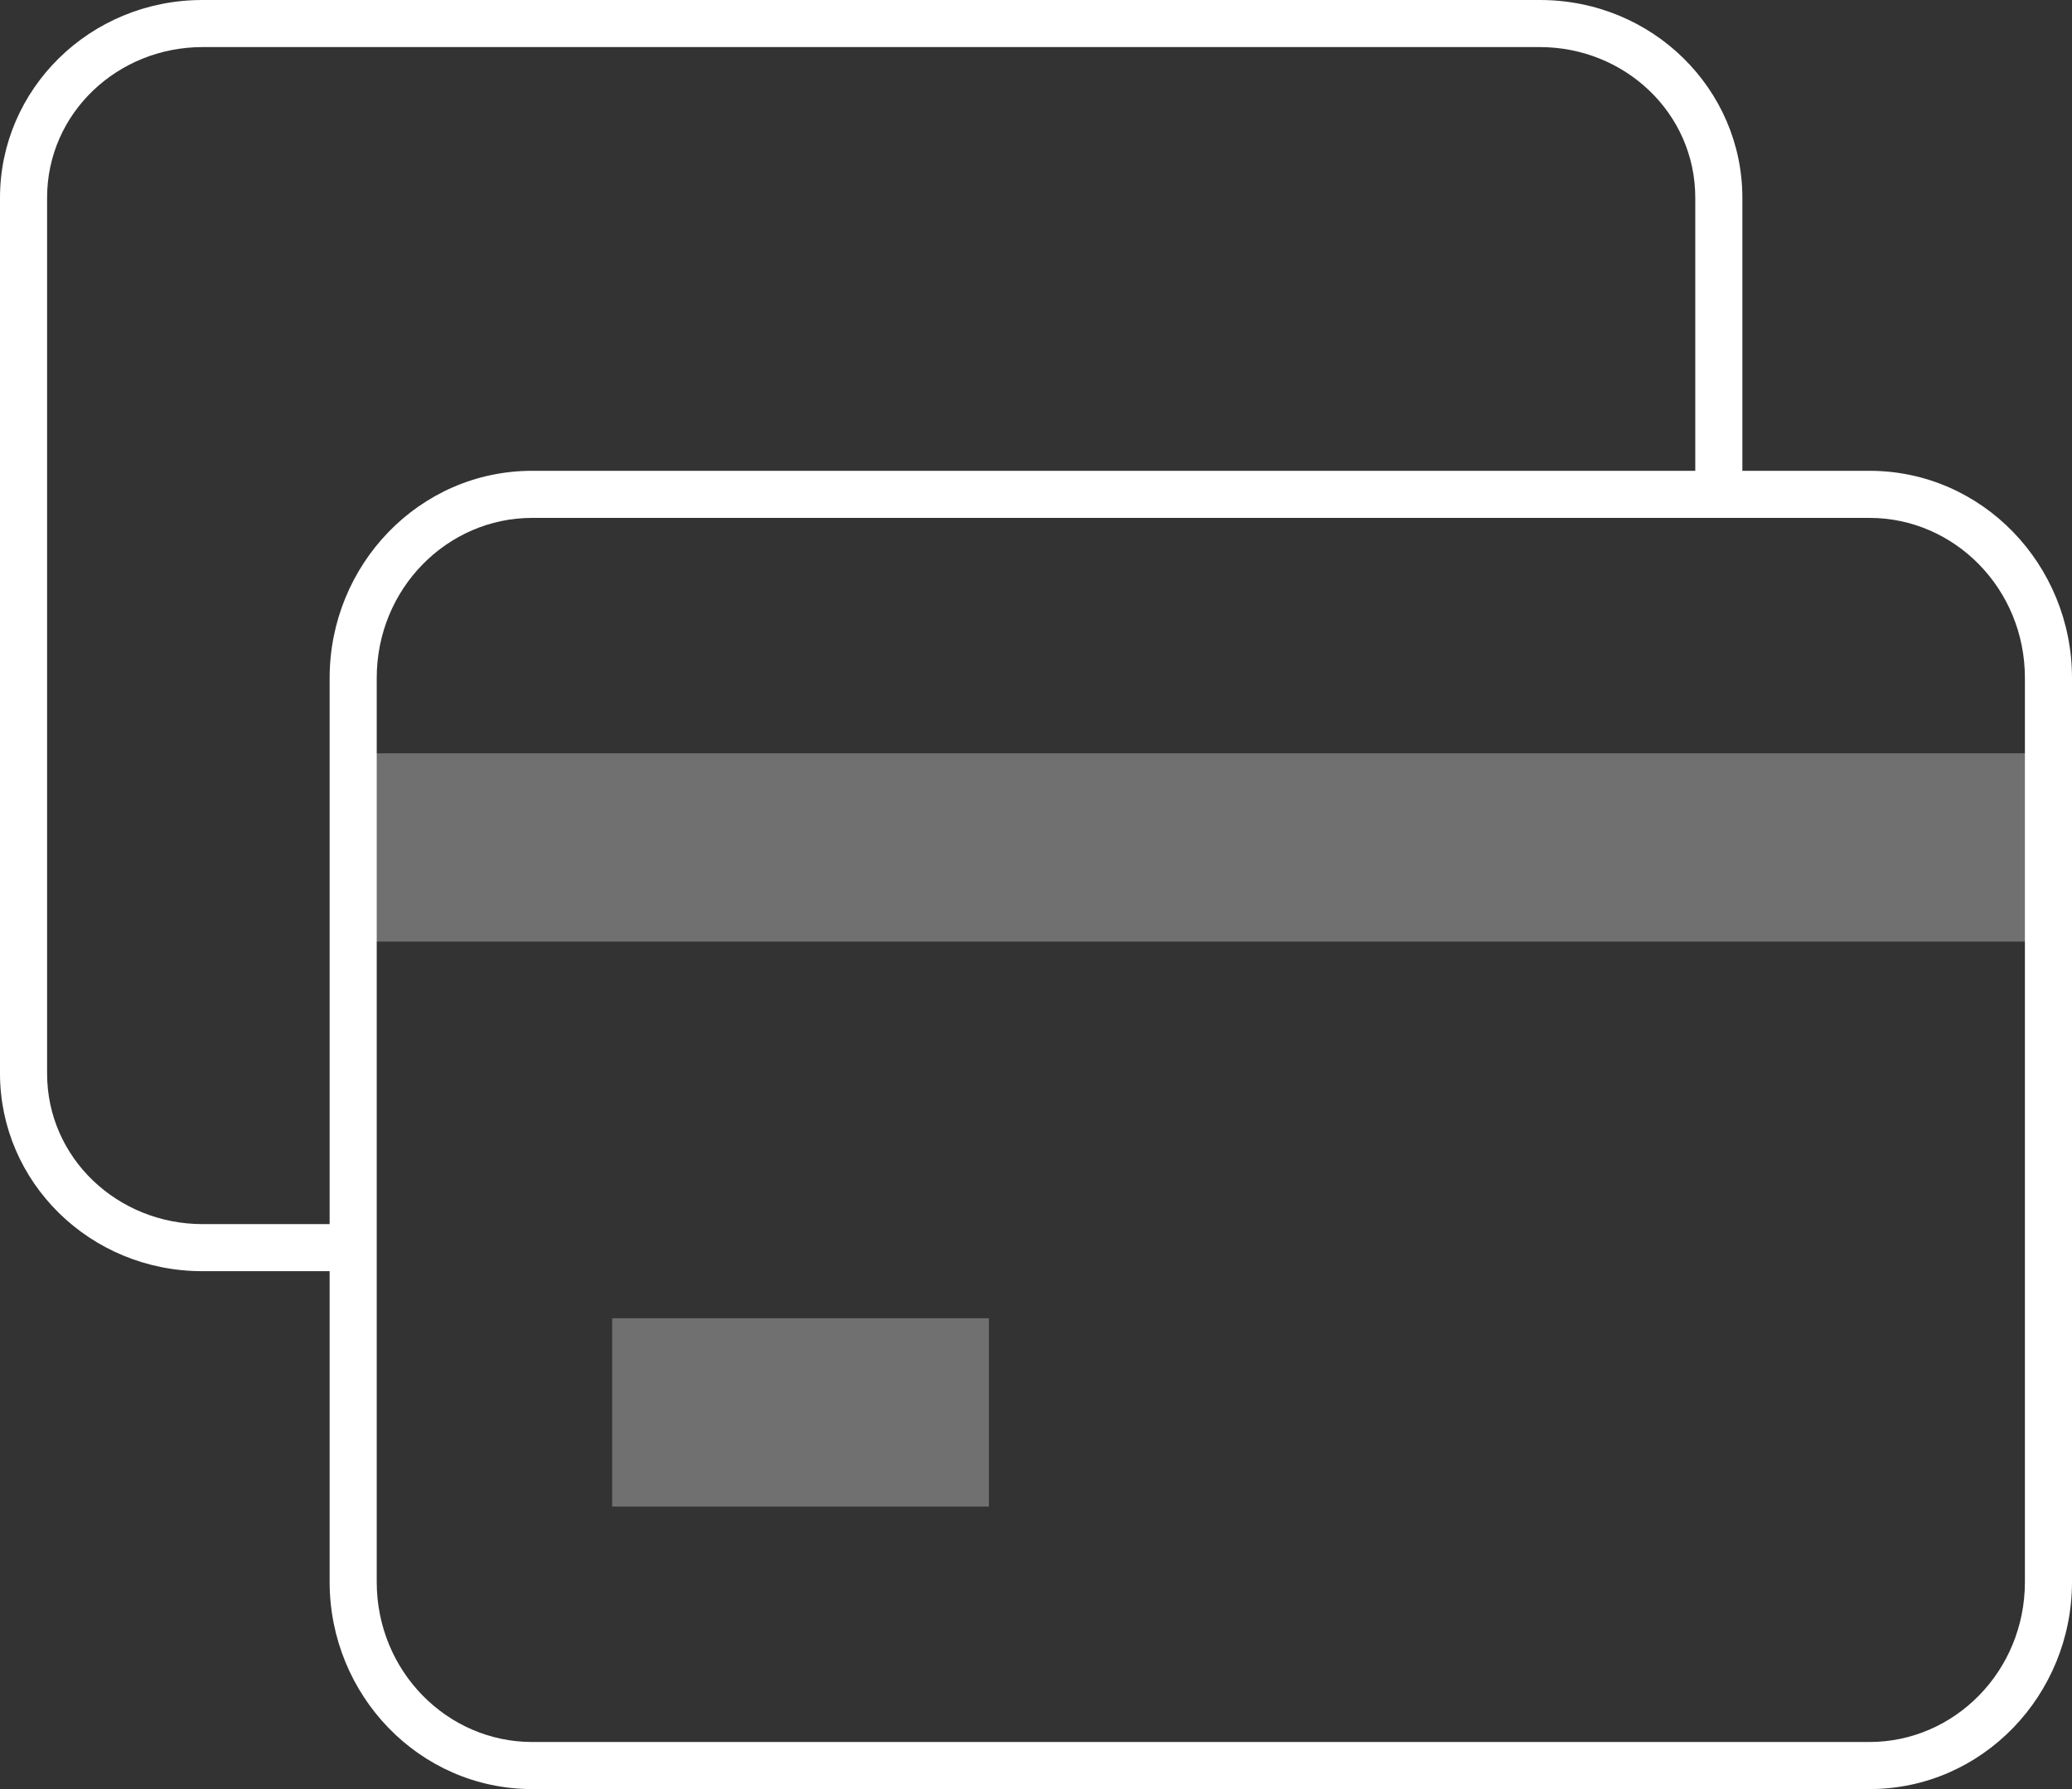 <svg xmlns="http://www.w3.org/2000/svg" width="44" height="38" viewBox="0 0 44 38"><rect x="0" y="0" width="44" height="38" fill="#333333" stroke="none"/><g fill="none" fill-rule="evenodd"><path d="M-2-5h48v48H-2z"/><path fill="#FFF" d="M7.5 16h36v4h-36zM13 28h8v4h-8z" opacity=".3"/><path fill="#FFF" d="M39.7 10H37V4.2C37 1.9 35.1 0 32.7 0H4.3C1.9 0 0 1.9 0 4.2v18.6C0 25.1 1.9 27 4.3 27H7v6.6C7 36 8.9 38 11.3 38h28.4c2.4 0 4.3-2 4.3-4.4V14.4c0-2.4-1.9-4.4-4.3-4.4zM4.3 26C2.5 26 1 24.6 1 22.8V4.2C1 2.4 2.5 1 4.3 1h28.4C34.5 1 36 2.4 36 4.2V10H11.3C8.9 10 7 12 7 14.4V26H4.3zM43 33.6c0 1.9-1.5 3.4-3.3 3.4H11.3C9.5 37 8 35.5 8 33.6V14.4c0-1.9 1.5-3.4 3.3-3.4h28.4c1.8 0 3.3 1.5 3.3 3.4v19.2z"/></g></svg>